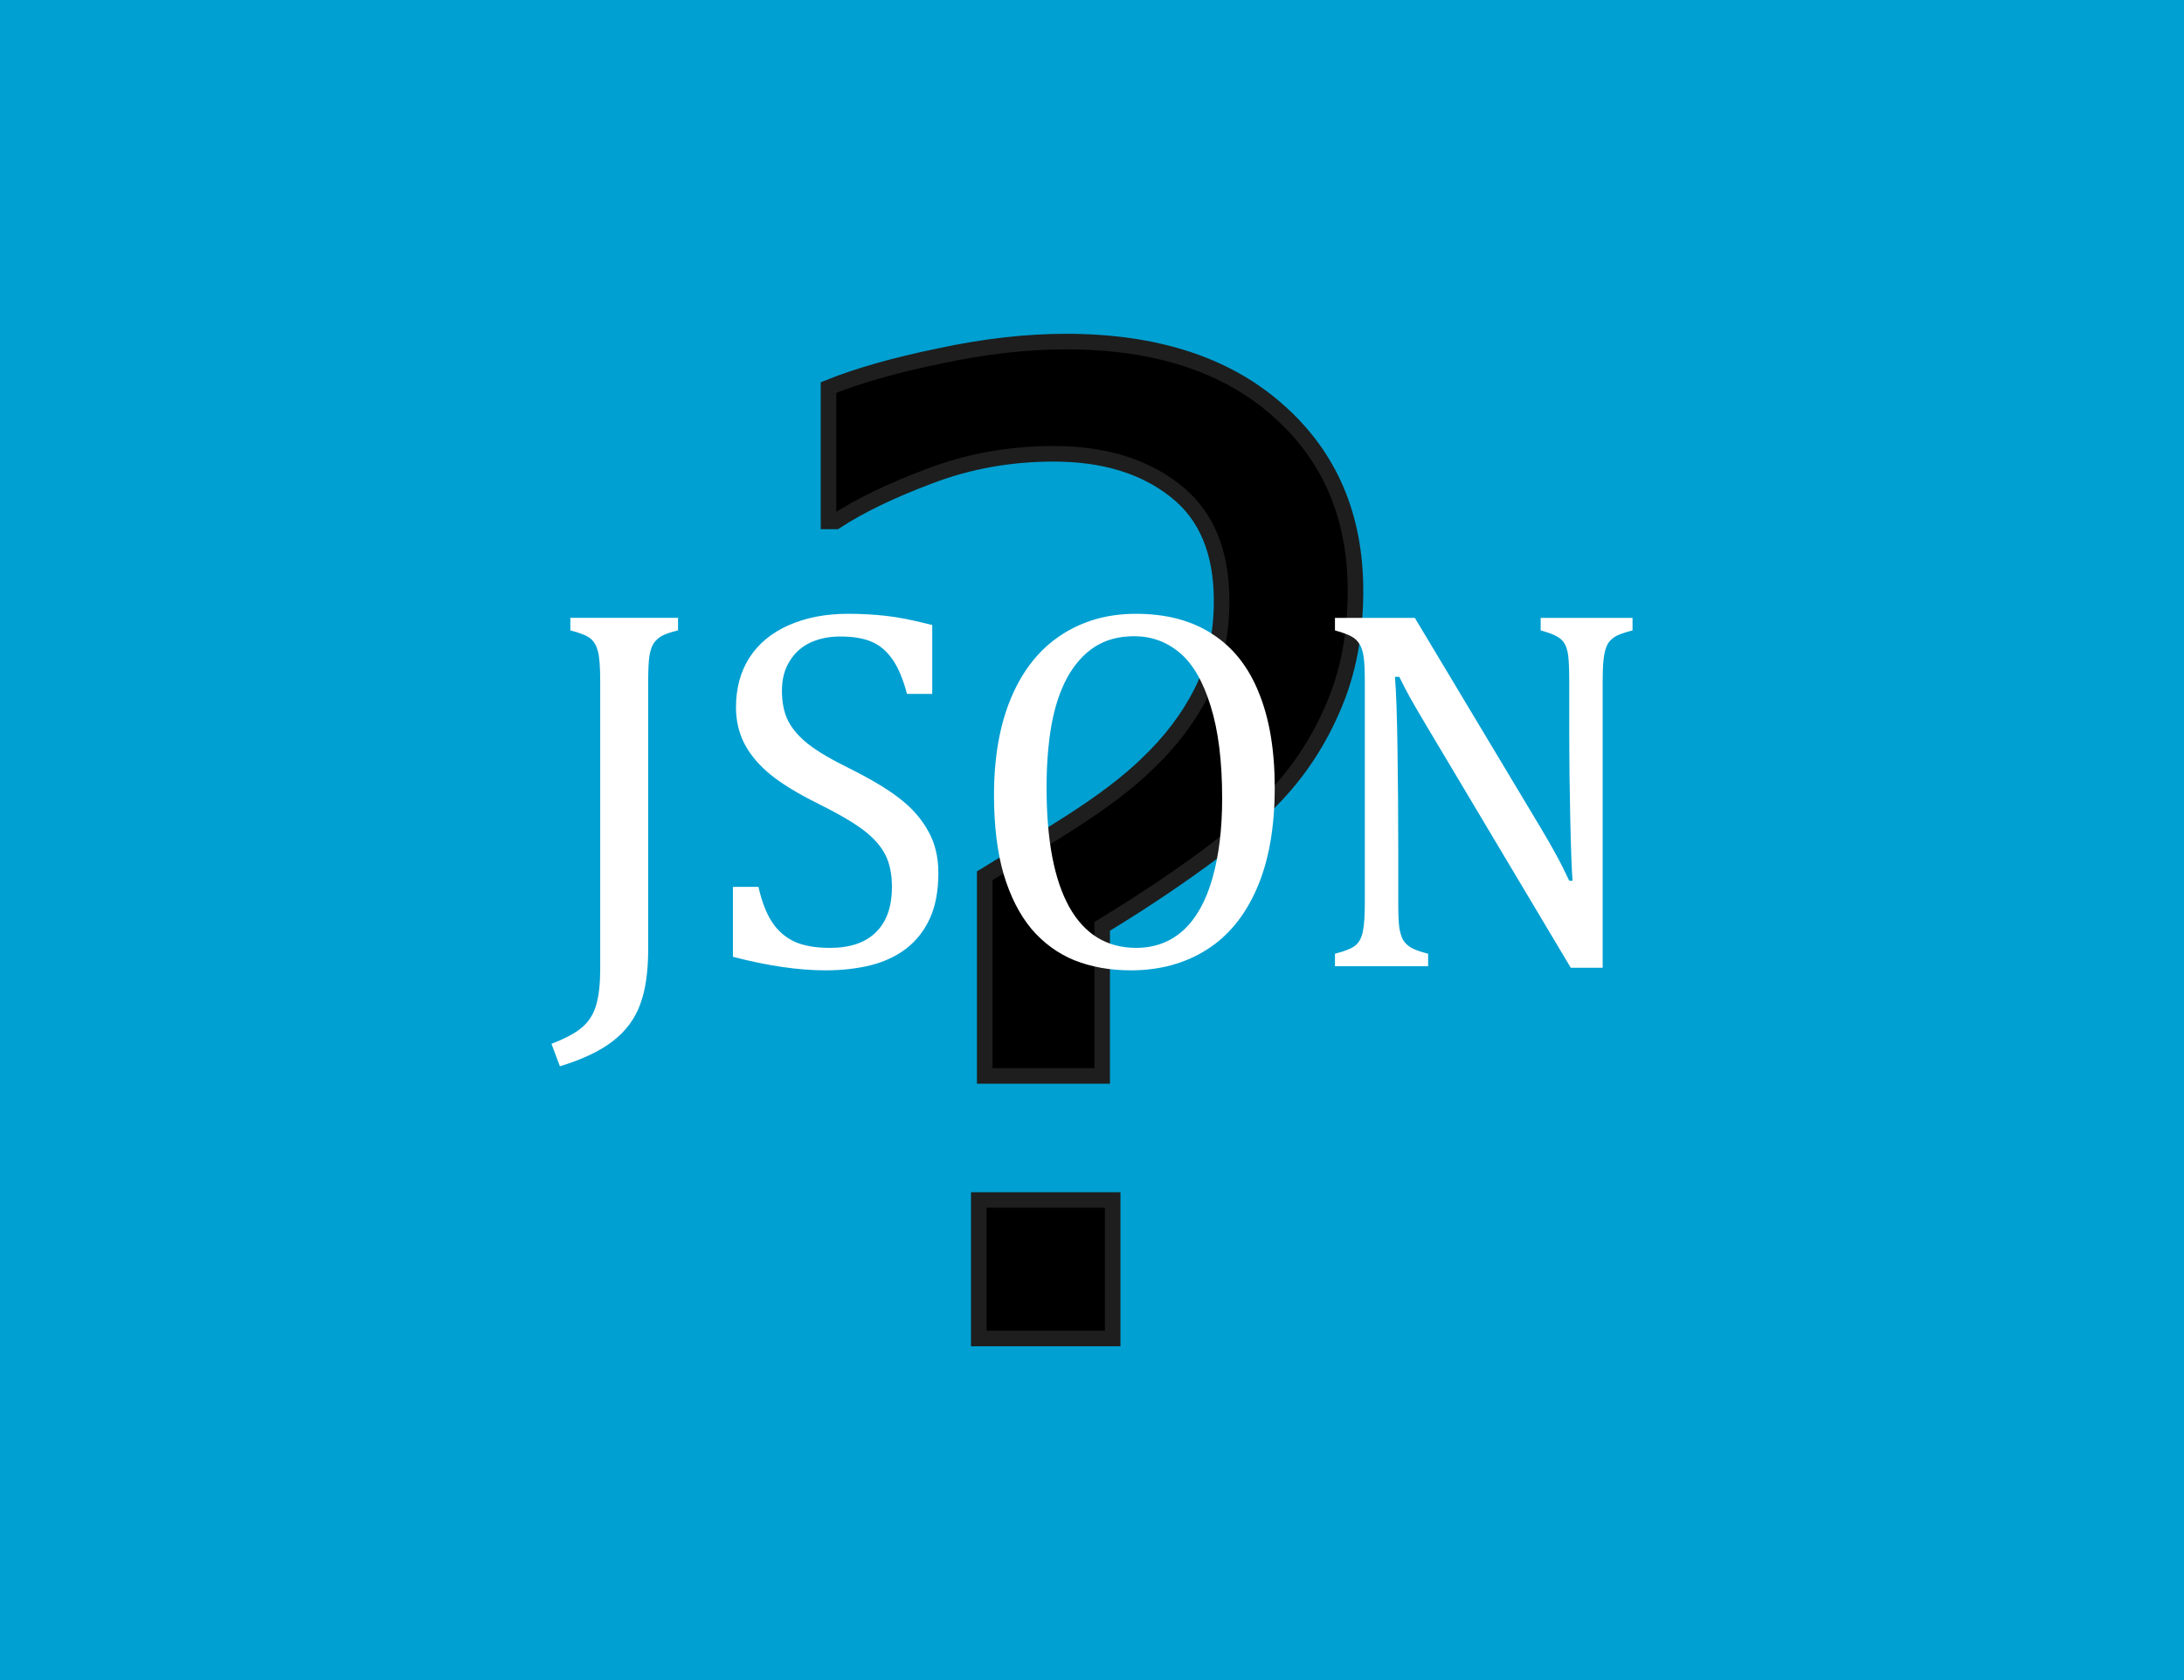 <svg width="312" height="240" fill="none" version="1.1" viewBox="0 0 312 240" xmlns="http://www.w3.org/2000/svg">
 <path d="m0 0h312v240h-312z" fill="#00a0d2"/>
 <path d="m193.64 84.422q0 9.188-3.094 16.406-3 7.125-8.062 12.562t-11.531 10.031q-6.375 4.594-13.5 8.906v21.375h-16.781v-28.594q5.25-3.188 12.188-7.594 7.031-4.5 10.969-8.344 5.062-4.781 7.875-10.406 2.812-5.719 2.812-12.938 0-10.594-6.656-15.75-6.656-5.25-17.344-5.25-9.375 0-17.719 3.188-8.25 3.094-13.406 6.469h-1.031v-19.125q6.281-2.531 15.844-4.5 9.562-2.062 18.094-2.062 19.219 0 30.281 9.844 11.062 9.75 11.062 25.781zm-34.688 106.78h-19.125v-19.781h19.125z" style="fill:#000;stroke-width:2.224;stroke:#1e1e1e" aria-label="?"/>
 <path d="m92.599 135.55q0 4.922-1.167 7.984-1.13 3.062-3.865 5.177-2.698 2.115-7.583 3.609l-1.203-3.208q3.208-1.24 4.557-2.516 1.349-1.24 1.859-3.135 0.547-1.896 0.547-5.104v-40.979q0-3.172-0.328-4.339-0.292-1.167-1.021-1.786-0.693-0.62-2.917-1.203v-1.786h15.385v1.786q-1.604 0.401-2.333 0.802-0.693 0.401-1.13 1.021-0.401 0.583-0.62 1.786-0.182 1.203-0.182 3.719zm15.75-8.859q0.729 3.208 1.969 5.068 1.24 1.859 3.208 2.771 1.969 0.875 5.068 0.875 4.266 0 6.526-2.224 2.297-2.224 2.297-6.49 0-2.734-0.948-4.594t-3.099-3.5q-2.151-1.641-6.562-3.828-4.266-2.115-6.745-4.12-2.479-2.042-3.719-4.412-1.203-2.37-1.203-5.177 0-4.083 1.896-7.073 1.932-3.026 5.615-4.667 3.719-1.641 8.495-1.641 2.771 0 5.396 0.292 2.662 0.292 6.635 1.312v9.844h-3.609q-0.839-3.208-2.115-4.995t-2.99-2.479q-1.714-0.729-4.448-0.729-2.37 0-4.266 0.875-1.859 0.875-2.953 2.662-1.094 1.75-1.094 4.193 0 2.589 0.911 4.375 0.948 1.786 2.917 3.318t5.833 3.427q4.667 2.333 7.219 4.339 2.589 2.005 4.01 4.594 1.458 2.552 1.458 5.979 0 3.828-1.203 6.49-1.203 2.625-3.354 4.302-2.115 1.641-5.104 2.406-2.953 0.729-6.49 0.729-5.724 0-13.198-1.932v-9.99zm53.156 11.922q-4.375 0-7.984-1.422-3.573-1.458-6.162-4.484-2.552-3.062-3.974-7.802-1.385-4.74-1.385-11.339 0-8.13 2.479-13.964 2.479-5.833 7.073-8.859 4.63-3.062 10.719-3.062 6.49 0 10.901 2.88 4.448 2.844 6.672 8.422 2.26 5.542 2.26 13.526 0 8.531-2.552 14.401-2.552 5.87-7.219 8.787-4.63 2.917-10.828 2.917zm-11.995-26.068q0 11.193 3.245 17.026 3.281 5.833 9.552 5.833 3.974 0 6.745-2.516 2.771-2.552 4.156-7.438t1.385-11.412q0-7.948-1.641-13.162-1.604-5.25-4.412-7.62-2.807-2.37-6.526-2.37-3.281 0-5.651 1.531-2.333 1.531-3.901 4.375-1.531 2.807-2.26 6.818-0.693 4.01-0.693 8.932zm70.62 5.76q1.312 2.188 2.188 3.828 0.911 1.641 1.859 3.682h0.474q-0.182-2.224-0.328-8.823-0.146-6.635-0.146-11.958v-7.656q0-2.516-0.146-3.682-0.146-1.167-0.547-1.786-0.365-0.62-1.057-0.984-0.656-0.401-2.333-0.875v-1.786h13.125v1.786q-1.641 0.438-2.333 0.802-0.656 0.365-1.094 0.948-0.401 0.583-0.62 1.75-0.219 1.167-0.219 3.828v40.87h-4.557l-20.307-34.052q-1.896-3.172-2.698-4.63-0.802-1.458-1.495-2.88h-0.62q0.255 2.807 0.365 10.172 0.109 7.328 0.109 14.62v7.438q0 2.443 0.146 3.573 0.182 1.13 0.547 1.786 0.401 0.656 1.13 1.094 0.766 0.438 2.443 0.875v1.786h-13.307v-1.786q2.26-0.583 3.026-1.276 0.766-0.729 0.984-2.042 0.255-1.312 0.255-4.01v-31.537q0-2.516-0.182-3.646-0.182-1.167-0.62-1.786-0.401-0.656-1.094-1.021-0.693-0.401-2.37-0.875v-1.786h11.412z" style="fill:#fff;stroke-width:.8" aria-label="JSON"/>
</svg>
